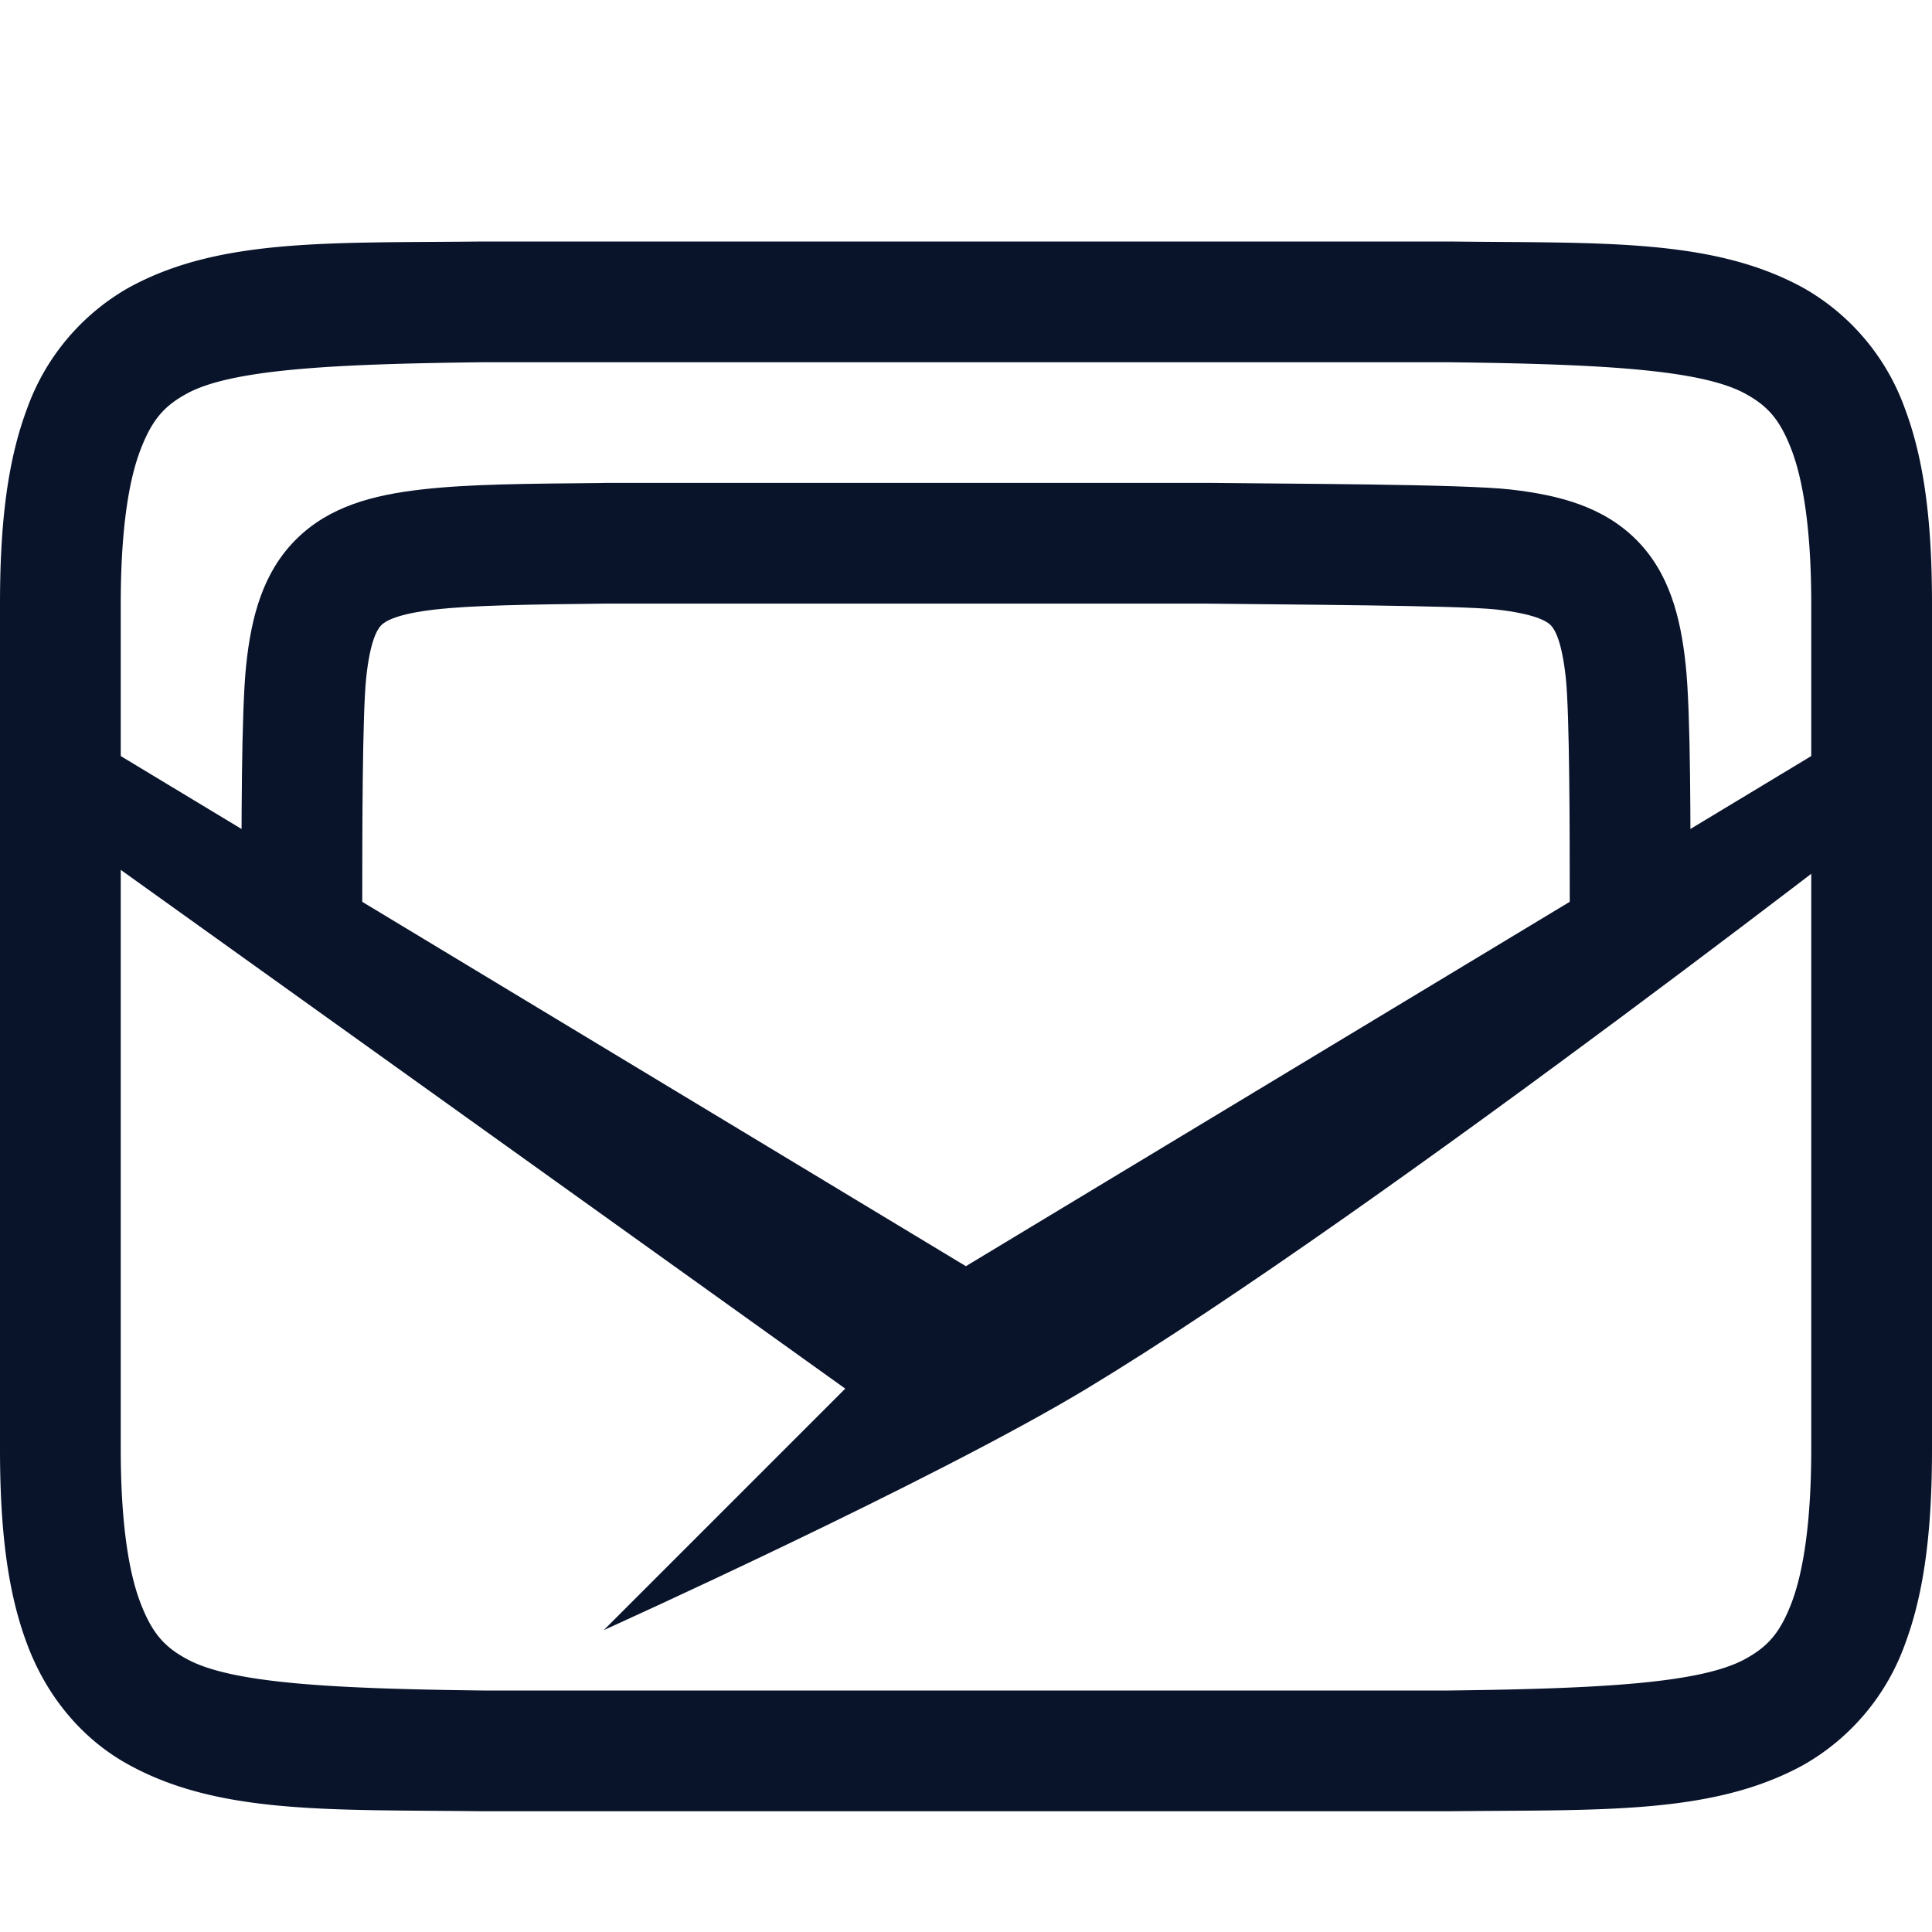 <svg xmlns="http://www.w3.org/2000/svg" width="16" height="16" version="1.1">
 <g fill="#09142b" font-weight="400">
  <path d="m0.388 5.892-0.388 0.596 7 5.012-2 2s2.724-1.23 4-2c2.46-1.486 7-5.034 7-5.034l-0.388-0.574-7.613 4.594z" font-family="Ubuntu" font-size="15px" letter-spacing="0" text-anchor="middle" word-spacing="0" />
  <path d="m3.994 2c-1.258 0.014-2.179-0.031-2.931 0.384a1.88 1.88 0 0 0-0.838 0.998c-0.165 0.439-0.225 0.96-0.225 1.618v7c0 0.658 0.06 1.179 0.225 1.617 0.164 0.439 0.461 0.789 0.838 0.996 0.752 0.415 1.673 0.372 2.931 0.387h8.012c1.258-0.014 2.179 0.03 2.932-0.385a1.88 1.88 0 0 0 0.838-0.998c0.164-0.438 0.224-0.96 0.224-1.617v-7c0-0.658-0.06-1.18-0.225-1.618a1.875 1.875 0 0 0-0.837-0.996c-0.753-0.415-1.674-0.371-2.932-0.386h-8.008zm6e-3 1h8c1.259 0.015 2.09 0.06 2.455 0.261 0.184 0.101 0.287 0.213 0.385 0.473 0.097 0.26 0.16 0.673 0.16 1.266v7c0 0.592-0.063 1.006-0.16 1.266-0.098 0.26-0.202 0.371-0.385 0.472-0.366 0.202-1.196 0.247-2.455 0.262h-8c-1.259-0.015-2.09-0.06-2.455-0.262-0.184-0.1-0.287-0.213-0.385-0.472-0.098-0.26-0.16-0.674-0.16-1.266v-7c0-0.593 0.062-1.006 0.16-1.266s0.201-0.372 0.385-0.473c0.365-0.201 1.195-0.247 2.455-0.261z" color="#000000" font-family="sans-serif" overflow="visible" solid-color="#000000" style="font-feature-settings:normal;font-variant-alternates:normal;font-variant-caps:normal;font-variant-ligatures:normal;font-variant-numeric:normal;font-variant-position:normal;isolation:auto;mix-blend-mode:normal;shape-padding:0;text-decoration-color:#000000;text-decoration-line:none;text-decoration-style:solid;text-indent:0;text-orientation:mixed;text-transform:none;white-space:normal" />
  <path d="m4.994 4c-0.63 6e-3 -1.106 8e-3 -1.506 0.054-0.399 0.046-0.763 0.14-1.037 0.414-0.274 0.273-0.37 0.64-0.412 1.037s-0.039 1.37-0.039 1.995h1c0-0.626 1e-3 -1.588 0.033-1.89 0.032-0.3 0.09-0.397 0.125-0.433 0.036-0.036 0.138-0.094 0.444-0.129 0.304-0.035 0.77-0.042 1.398-0.049h5c0.627 8e-3 2.092 0.014 2.396 0.049 0.306 0.035 0.41 0.093 0.446 0.129 0.035 0.036 0.092 0.132 0.125 0.434 0.032 0.3 0.033 1.263 0.033 1.889h1c0-0.624 3e-3 -1.598-0.04-1.995-0.042-0.397-0.137-0.764-0.411-1.037s-0.638-0.368-1.038-0.414c-0.399-0.046-1.876-0.047-2.505-0.055h-5.008z" color="#000000" font-family="sans-serif" overflow="visible" solid-color="#000000" style="font-feature-settings:normal;font-variant-alternates:normal;font-variant-caps:normal;font-variant-ligatures:normal;font-variant-numeric:normal;font-variant-position:normal;isolation:auto;mix-blend-mode:normal;shape-padding:0;text-decoration-color:#000000;text-decoration-line:none;text-decoration-style:solid;text-indent:0;text-orientation:mixed;text-transform:none;white-space:normal" />
 </g>
</svg>